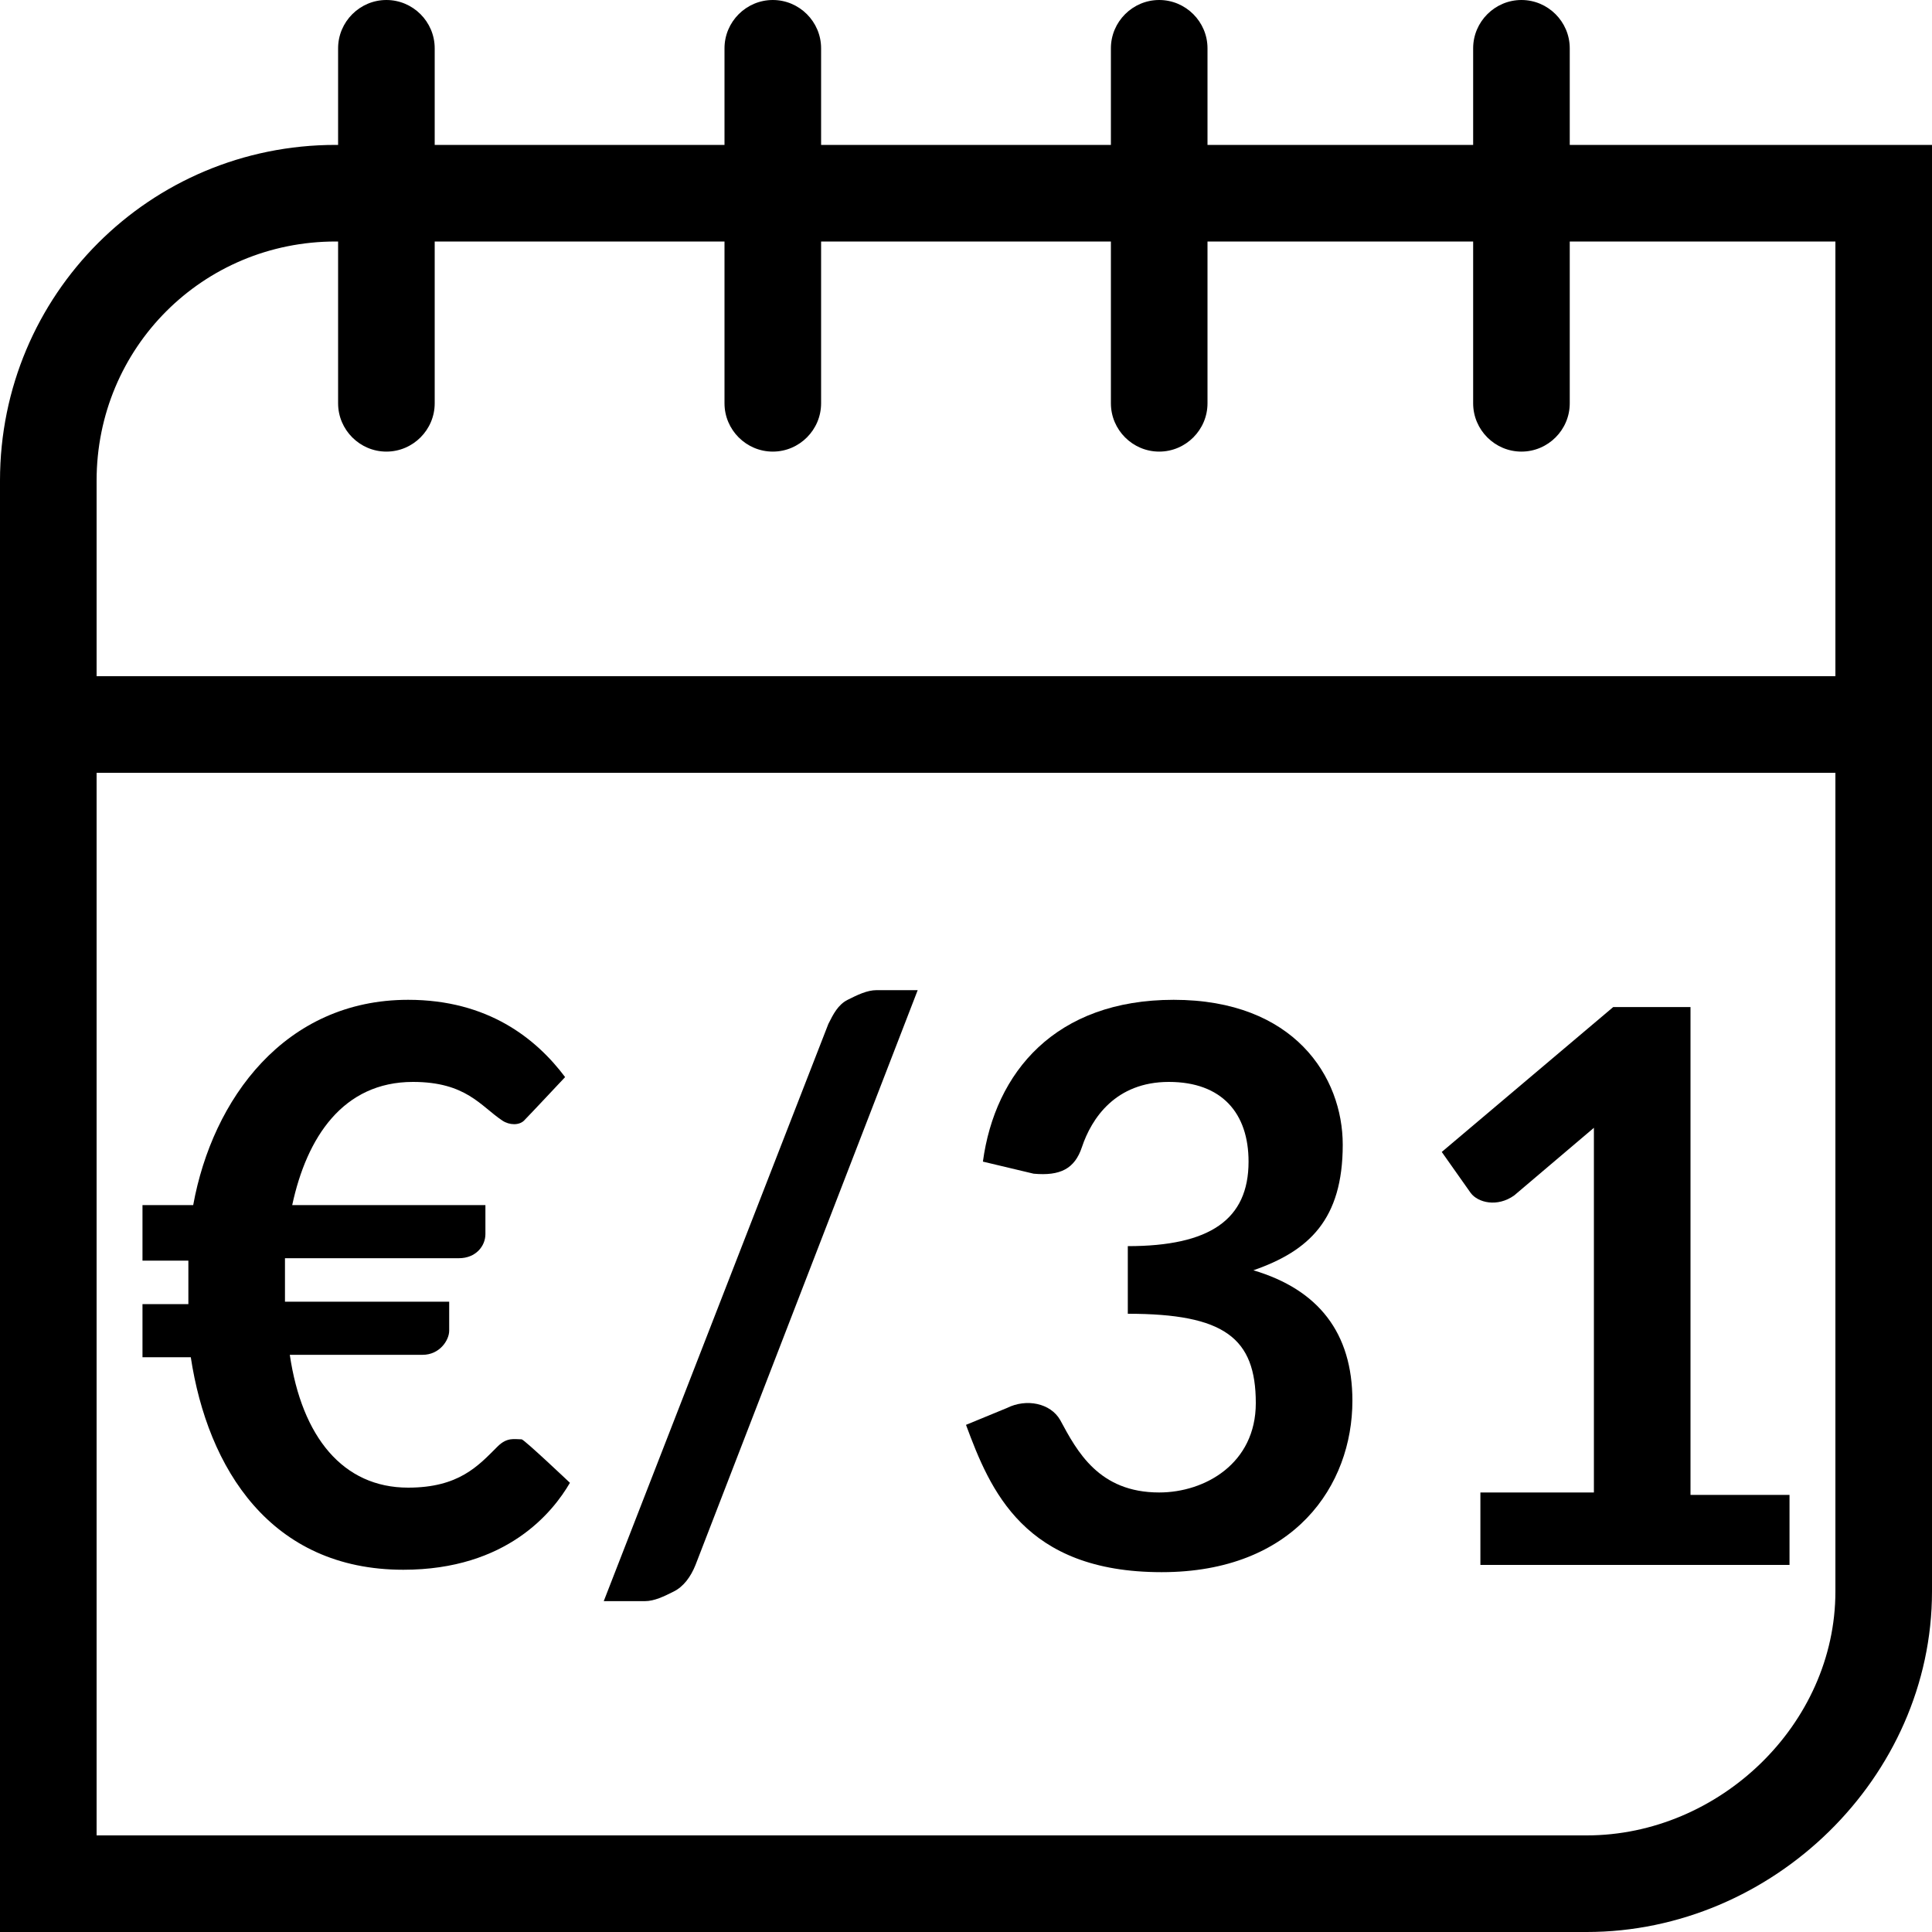 <?xml version="1.0" encoding="utf-8"?>
<!-- Generator: Adobe Illustrator 19.1.1, SVG Export Plug-In . SVG Version: 6.00 Build 0)  -->
<svg version="1.1" id="Calque_1" xmlns="http://www.w3.org/2000/svg" xmlns:xlink="http://www.w3.org/1999/xlink" x="0px" y="0px"
	 viewBox="0 0 80 80" style="enable-background:new 0 0 80 80;" xml:space="preserve">
<path d="M65,6V2c0-1.1-0.9-2-2-2s-2,0.9-2,2V6H50V2c0-1.1-0.9-2-2-2s-2,0.9-2,2V6H34V2c0-1.1-0.9-2-2-2s-2,0.9-2,2V6H18V2
	c0-1.1-0.9-2-2-2s-2,0.9-2,2V6h-0.1C6.2,6,0,12.2,0,19.9V80h65.7C73.4,80,80,73.6,80,65.9V6H65z M13.9,10H14v6.7c0,1.1,0.9,2,2,2
	s2-0.9,2-2V10h12v6.7c0,1.1,0.9,2,2,2s2-0.9,2-2V10h12v6.7c0,1.1,0.9,2,2,2s2-0.9,2-2V10h11v6.7c0,1.1,0.9,2,2,2s2-0.9,2-2V10h11v18
	H4v-8.1C4,14.4,8.4,10,13.9,10z M65.7,76H4V32h72v33.9C76,71.4,71.2,76,65.7,76z"/>
<path d="M5.9,49.9H8c0.8-4.4,3.8-8.5,8.9-8.5c3.3,0,5.3,1.6,6.5,3.2c0,0-1.5,1.6-1.7,1.8c-0.2,0.2-0.6,0.2-0.9,0
	c-0.9-0.6-1.5-1.6-3.7-1.6c-2.9,0-4.4,2.3-5,5.1h8v1.2c0,0.5-0.4,1-1.1,1h-7.2c0,0.4,0,1.4,0,1.8h6.8v1.2c0,0.4-0.4,1-1.1,1H12
	c0.5,3.4,2.2,5.5,4.9,5.5c2.1,0,2.9-0.9,3.7-1.7c0.4-0.4,0.7-0.3,1-0.3c0.1,0,2,1.8,2,1.8c-0.7,1.2-2.6,3.6-6.9,3.6
	c-5.5,0-8.1-4.2-8.8-8.8h-2v-2.2h1.9c0-0.3,0-1.4,0-1.8H5.9V49.9z"/>
<path d="M28.8,64.8c-0.2,0.5-0.5,0.9-0.9,1.1c-0.4,0.2-0.8,0.4-1.2,0.4H25l9.3-23.9c0.2-0.4,0.4-0.8,0.8-1c0.4-0.2,0.8-0.4,1.2-0.4
	H38L28.8,64.8z"/>
<path d="M40.7,48.1c0.5-3.7,3-6.7,7.9-6.7c5,0,7,3.2,7,6c0,3.1-1.4,4.4-3.7,5.2c2.7,0.8,4.1,2.6,4.1,5.4c0,3.5-2.4,7.1-7.9,7.1
	c-5.7,0-7.1-3.4-8.1-6.1l1.7-0.7c0.8-0.4,1.8-0.2,2.2,0.5c0.7,1.3,1.6,3,4.1,3c1.9,0,4-1.2,4-3.7c0-2.7-1.3-3.7-5.3-3.7v-2.8
	c3.4,0,5-1.1,5-3.5c0-2-1.1-3.3-3.3-3.3c-2.2,0-3.2,1.5-3.6,2.7c-0.3,0.9-0.9,1.2-2,1.1L40.7,48.1z"/>
<path d="M74.1,61.8v3H61.3v-3H66V48.3c0-0.5,0-1.1,0-1.6l-3.3,2.8c-0.7,0.5-1.5,0.3-1.8-0.1l-1.2-1.7l7.1-6h3.2v20.2H74.1z"/>
</svg>

